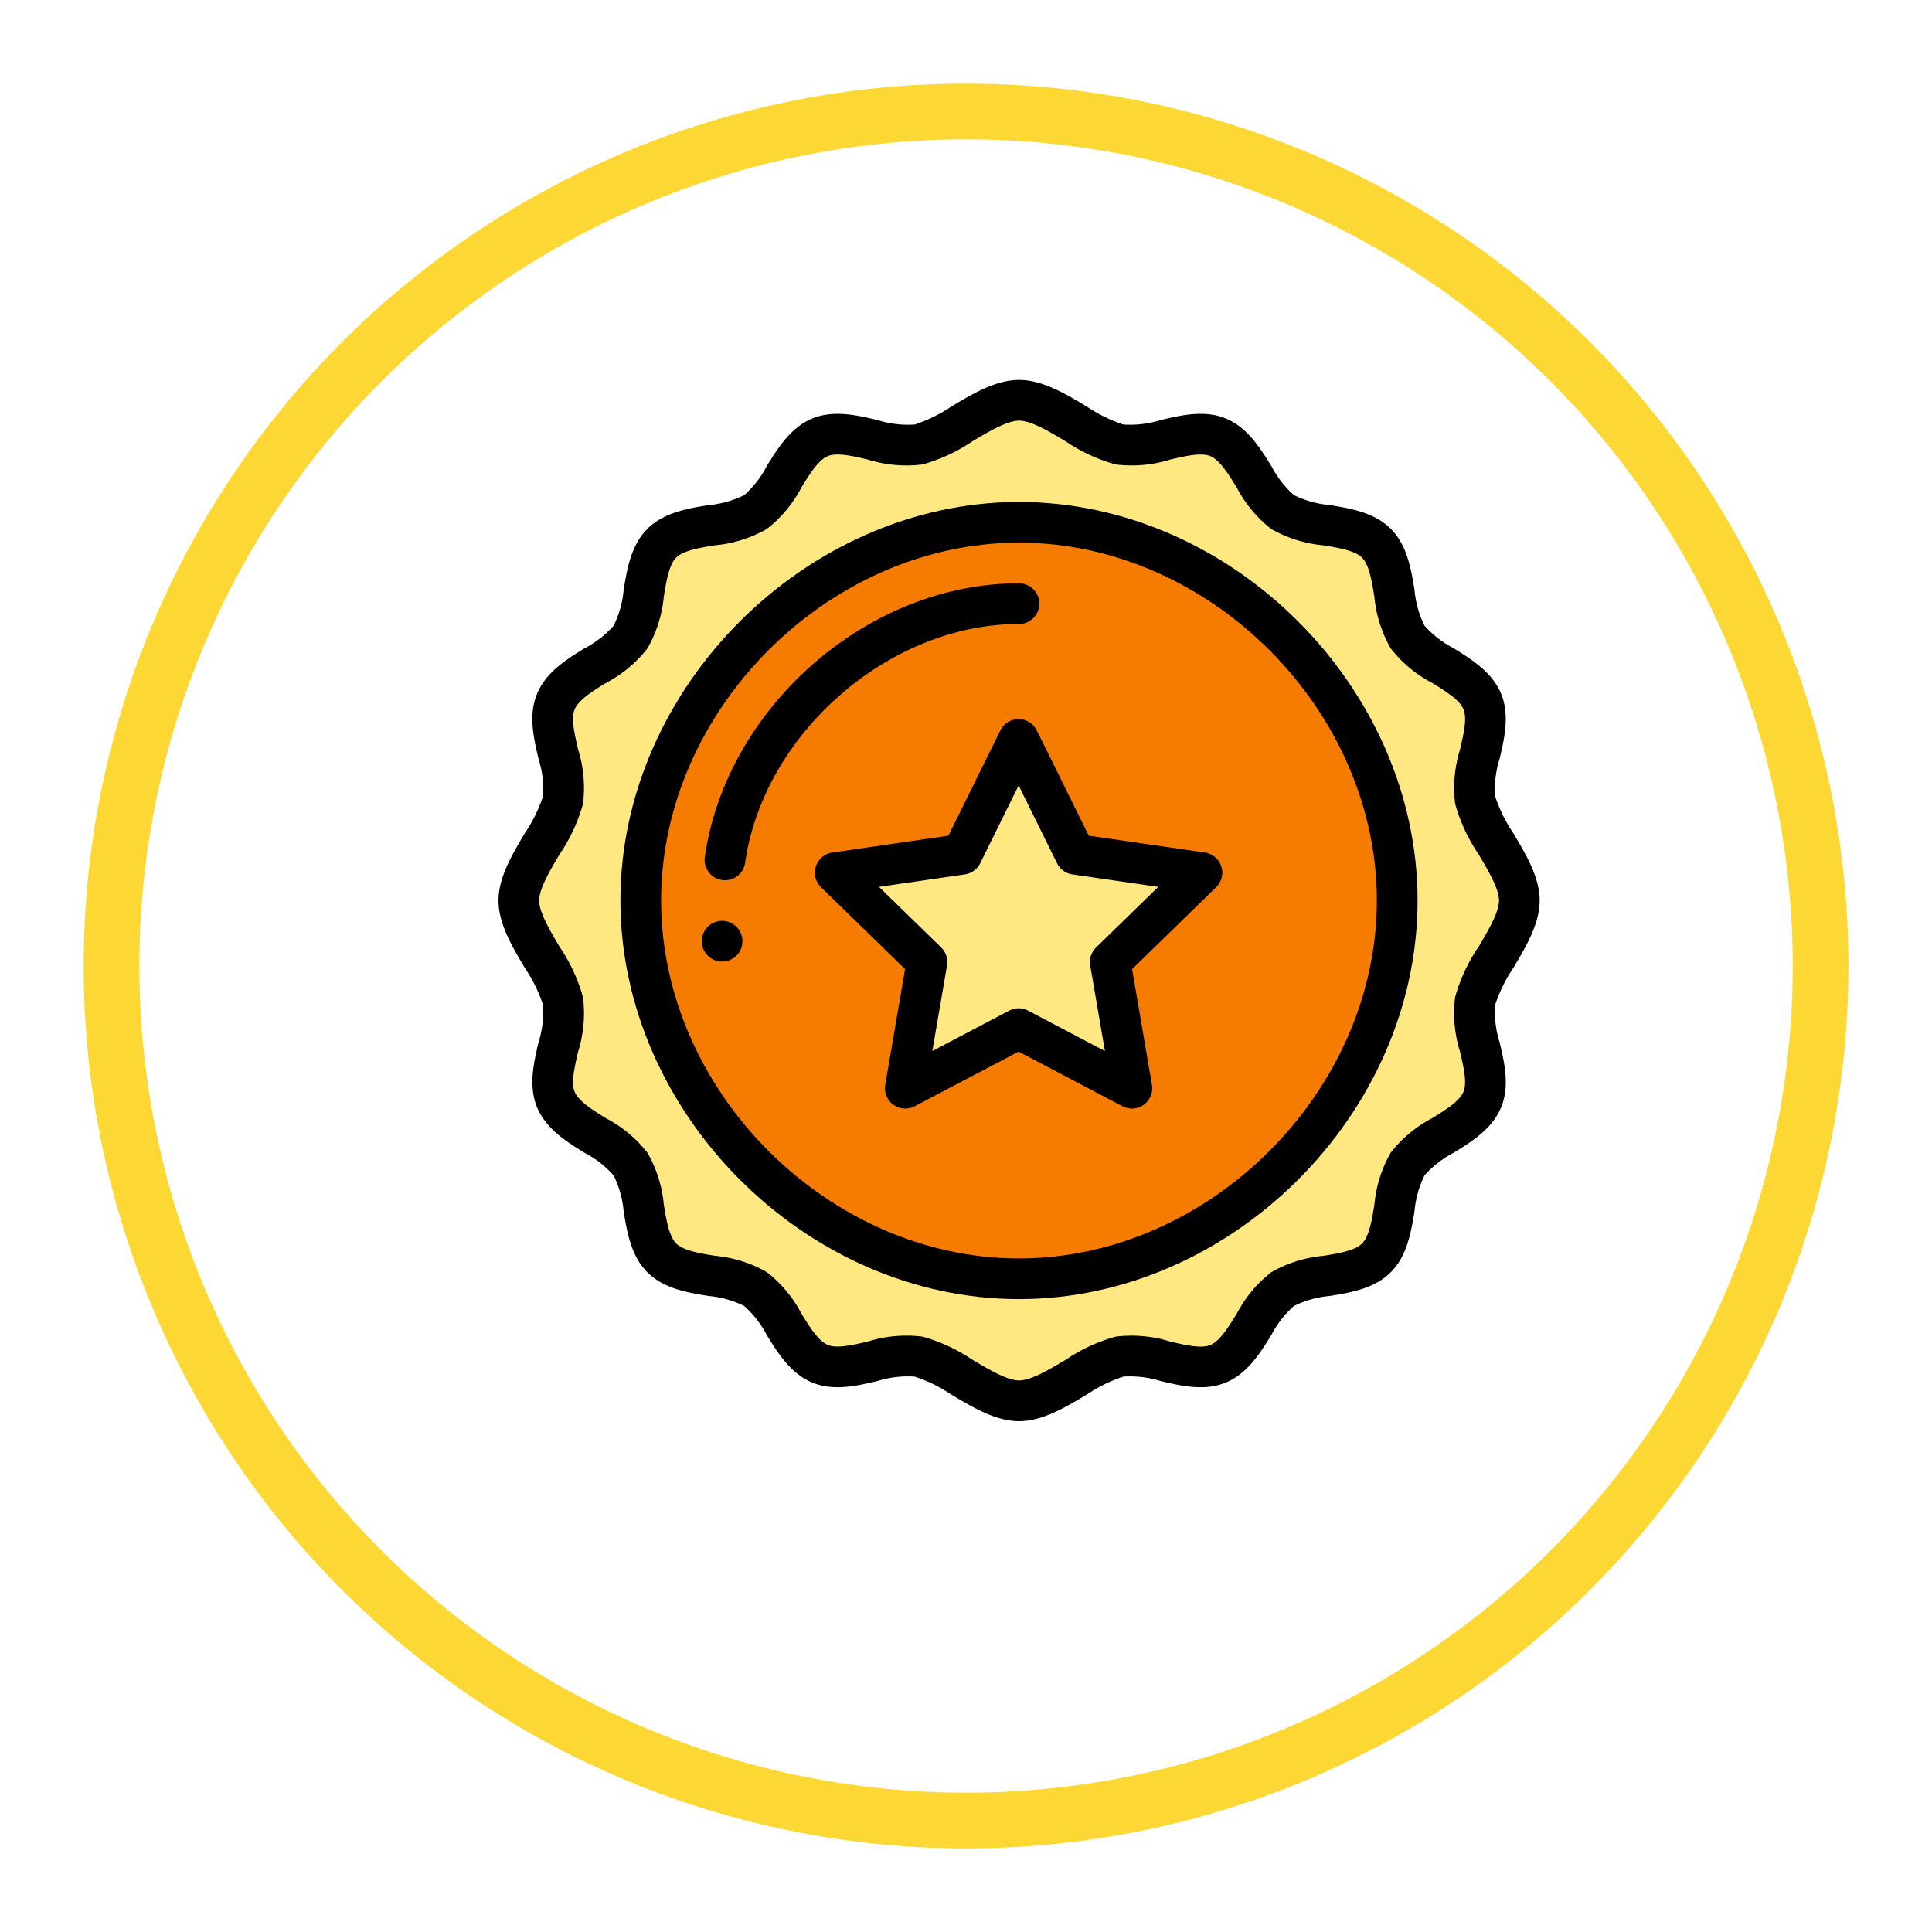 <svg xmlns="http://www.w3.org/2000/svg" xmlns:xlink="http://www.w3.org/1999/xlink" width="208" height="208" viewBox="0 0 208 208">
  <defs>
    <filter id="Elipse_4262" x="0" y="0" width="208" height="208" filterUnits="userSpaceOnUse">
      <feOffset dx="-6" dy="6" input="SourceAlpha"/>
      <feGaussianBlur stdDeviation="3" result="blur"/>
      <feFlood flood-opacity="0.161"/>
      <feComposite operator="in" in2="blur"/>
      <feComposite in="SourceGraphic"/>
    </filter>
  </defs>
  <g id="Grupo_120362" data-name="Grupo 120362" transform="translate(-690.285 -2726)">
    <g transform="matrix(1, 0, 0, 1, 690.29, 2726)" filter="url(#Elipse_4262)">
      <g id="Elipse_4262-2" data-name="Elipse 4262" transform="translate(15 3)" fill="#fff" stroke="#fdd835" stroke-width="6">
        <circle cx="95" cy="95" r="95" stroke="none"/>
        <circle cx="95" cy="95" r="92" fill="none"/>
      </g>
    </g>
    <g id="favorito" transform="translate(743.953 2766.906)">
      <path id="Trazado_103978" data-name="Trazado 103978" d="M112.706,53.037c.632,3.2,4.759,7.439,4.759,10.82s-4.127,7.628-4.759,10.824c-.651,3.29,2.027,7.575.772,10.6-1.279,3.082-6.216,4.212-8.048,6.951-1.848,2.762-1.016,7.75-3.357,10.091s-7.327,1.5-10.091,3.356c-2.738,1.833-3.868,6.767-6.951,8.046-3.027,1.255-7.312-1.421-10.6-.768-3.2.63-7.439,4.755-10.82,4.755s-7.628-4.125-10.824-4.755c-3.29-.653-7.575,2.023-10.6.768-3.082-1.279-4.212-6.213-6.951-8.046-2.762-1.852-7.75-1.016-10.091-3.356s-1.5-7.333-3.356-10.091c-1.833-2.739-6.767-3.869-8.046-6.951-1.255-3.028,1.421-7.313.768-10.6-.63-3.2-4.755-7.442-4.755-10.824s4.125-7.623,4.755-10.82c.653-3.293-2.023-7.575-.768-10.6,1.279-3.083,6.213-4.213,8.046-6.951,1.852-2.763,1.016-7.751,3.356-10.091s7.333-1.509,10.091-3.354c2.739-1.834,3.869-6.772,6.951-8.05,3.028-1.255,7.313,1.423,10.6.772C55.98,14.127,60.225,10,63.608,10s7.623,4.127,10.82,4.759c3.293.651,7.577-2.027,10.6-.772,3.083,1.279,4.213,6.216,6.951,8.05,2.763,1.846,7.751,1.013,10.091,3.354s1.509,7.327,3.357,10.091c1.832,2.738,6.769,3.868,8.048,6.951C114.733,45.463,112.055,49.745,112.706,53.037Zm0,0" transform="translate(-7.615 -7.811)" fill="#ffe781"/>
      <path id="Trazado_103979" data-name="Trazado 103979" d="M151.154,110.722C151.154,88.992,132.162,70,110.433,70S69.711,88.992,69.711,110.722s18.992,40.722,40.722,40.722S151.154,132.451,151.154,110.722Zm0,0" transform="translate(-54.449 -54.675)" fill="#f57c00"/>
      <path id="Trazado_103980" data-name="Trazado 103980" d="M204.836,191.141l-9.87,9.619,2.33,13.585-12.2-6.415-12.2,6.415,2.33-13.585-9.87-9.619L179,189.159l6.1-12.359,6.1,12.359Zm0,0" transform="translate(-129.157 -138.093)" fill="#ffe781"/>
      <path id="Trazado_103981" data-name="Trazado 103981" d="M102.15,266a2.189,2.189,0,1,0,2.189,2.189A2.19,2.19,0,0,0,102.15,266Zm0,0" transform="translate(-78.076 -207.764)"/>
      <path id="Trazado_103982" data-name="Trazado 103982" d="M107.293,44.8a11.049,11.049,0,0,1,.491-4.026c.518-2.206,1.1-4.7.157-6.994-.967-2.33-3.174-3.694-5.121-4.9a10.877,10.877,0,0,1-3.129-2.433,10.948,10.948,0,0,1-1.074-3.863c-.369-2.246-.787-4.792-2.555-6.559s-4.315-2.185-6.56-2.554a10.969,10.969,0,0,1-3.86-1.071,10.875,10.875,0,0,1-2.434-3.132C82,7.328,80.641,5.12,78.31,4.154c-2.288-.948-4.787-.362-6.991.156a11.061,11.061,0,0,1-4.027.492,16.013,16.013,0,0,1-4-1.967C60.952,1.441,58.533,0,56.047,0S51.139,1.441,48.8,2.834a16.013,16.013,0,0,1-4,1.967,11.047,11.047,0,0,1-4.025-.492c-2.206-.517-4.7-1.1-6.993-.156-2.33.967-3.694,3.175-4.9,5.122a10.871,10.871,0,0,1-2.432,3.131,10.95,10.95,0,0,1-3.86,1.072c-2.247.369-4.793.787-6.562,2.555s-2.183,4.309-2.552,6.554A10.918,10.918,0,0,1,12.4,26.453a10.86,10.86,0,0,1-3.129,2.434c-1.946,1.2-4.153,2.566-5.119,4.9-.948,2.288-.363,4.786.154,6.99A11.035,11.035,0,0,1,4.8,44.8a15.983,15.983,0,0,1-1.966,4C1.439,51.144,0,53.562,0,56.047s1.439,4.906,2.832,7.246a15.974,15.974,0,0,1,1.965,4,11.044,11.044,0,0,1-.489,4.025c-.517,2.2-1.1,4.7-.154,6.99.967,2.331,3.173,3.694,5.119,4.9A10.855,10.855,0,0,1,12.4,85.646a10.922,10.922,0,0,1,1.074,3.862c.368,2.244.785,4.787,2.551,6.556s4.31,2.183,6.554,2.552a10.918,10.918,0,0,1,3.867,1.076,10.875,10.875,0,0,1,2.434,3.129c1.2,1.946,2.566,4.152,4.9,5.119,2.286.948,4.784.362,6.989-.154A11.053,11.053,0,0,1,44.8,107.3a16.02,16.02,0,0,1,4,1.965c2.34,1.392,4.759,2.832,7.246,2.832s4.9-1.439,7.242-2.831a15.976,15.976,0,0,1,4-1.966,11.061,11.061,0,0,1,4.029.489c2.2.517,4.7,1.1,6.99.154,2.33-.966,3.694-3.173,4.9-5.119a10.85,10.85,0,0,1,2.436-3.13,10.916,10.916,0,0,1,3.865-1.075c2.244-.369,4.788-.786,6.554-2.552s2.186-4.313,2.555-6.559a10.962,10.962,0,0,1,1.073-3.863,10.88,10.88,0,0,1,3.13-2.434c1.947-1.2,4.154-2.566,5.121-4.9.948-2.288.362-4.787-.157-6.991a11.059,11.059,0,0,1-.491-4.024,16,16,0,0,1,1.966-4c1.394-2.341,2.835-4.761,2.835-7.249s-1.441-4.905-2.834-7.244A16.024,16.024,0,0,1,107.293,44.8Zm-1.8,16.252a18.457,18.457,0,0,0-2.5,5.39h0a13.916,13.916,0,0,0,.524,5.874c.385,1.638.782,3.331.375,4.315-.425,1.025-1.926,1.952-3.377,2.849a13.68,13.68,0,0,0-4.468,3.724A13.814,13.814,0,0,0,94.3,88.8c-.275,1.672-.558,3.4-1.33,4.172s-2.5,1.054-4.167,1.327a13.777,13.777,0,0,0-5.593,1.758,13.7,13.7,0,0,0-3.724,4.467c-.9,1.45-1.822,2.95-2.848,3.376-.984.408-2.677.011-4.315-.372A13.923,13.923,0,0,0,66.443,103a18.4,18.4,0,0,0-5.393,2.5c-1.745,1.038-3.722,2.215-5,2.215s-3.261-1.178-5.007-2.216a18.409,18.409,0,0,0-5.39-2.5,13.9,13.9,0,0,0-5.877.522c-1.637.383-3.33.78-4.314.373-1.025-.426-1.952-1.926-2.849-3.376a13.686,13.686,0,0,0-3.722-4.466,13.781,13.781,0,0,0-5.595-1.759c-1.669-.274-3.4-.557-4.166-1.326S18.074,90.47,17.8,88.8a13.764,13.764,0,0,0-1.757-5.591,13.7,13.7,0,0,0-4.467-3.724c-1.451-.9-2.951-1.823-3.376-2.848-.408-.984-.011-2.678.372-4.315a13.919,13.919,0,0,0,.522-5.874,18.392,18.392,0,0,0-2.5-5.393c-1.038-1.745-2.216-3.724-2.216-5.007s1.177-3.258,2.215-5a18.382,18.382,0,0,0,2.5-5.391,13.912,13.912,0,0,0-.521-5.877c-.383-1.638-.78-3.33-.373-4.315.426-1.026,1.926-1.952,3.376-2.849A13.7,13.7,0,0,0,16.04,28.89,13.781,13.781,0,0,0,17.8,23.295c.274-1.67.557-3.4,1.326-4.166s2.5-1.055,4.176-1.33a13.8,13.8,0,0,0,5.585-1.754,13.714,13.714,0,0,0,3.723-4.468c.9-1.452,1.823-2.953,2.848-3.378.984-.408,2.678-.011,4.315.374a13.918,13.918,0,0,0,5.875.524,18.413,18.413,0,0,0,5.39-2.5c1.746-1.04,3.726-2.218,5.009-2.218s3.259,1.178,5,2.218a18.427,18.427,0,0,0,5.391,2.5,13.923,13.923,0,0,0,5.876-.524c1.638-.384,3.331-.782,4.315-.375,1.025.426,1.952,1.927,2.849,3.379a13.724,13.724,0,0,0,3.725,4.47A13.811,13.811,0,0,0,88.792,17.8c1.673.275,3.4.558,4.173,1.33s1.055,2.5,1.33,4.172a13.8,13.8,0,0,0,1.755,5.588,13.7,13.7,0,0,0,4.468,3.724c1.451.9,2.951,1.822,3.376,2.847.408.985.01,2.679-.374,4.316A13.923,13.923,0,0,0,103,45.652a18.427,18.427,0,0,0,2.5,5.391c1.039,1.745,2.218,3.723,2.218,5S106.537,59.309,105.5,61.056Zm0,0"/>
      <path id="Trazado_103983" data-name="Trazado 103983" d="M102.872,60c-22.884,0-42.911,19.951-42.911,42.911,0,22.884,19.951,42.911,42.911,42.911,22.884,0,42.911-19.951,42.911-42.911C145.783,80.026,125.832,60,102.872,60Zm0,81.443c-20.527,0-38.532-18.006-38.532-38.532s18.006-38.532,38.532-38.532S141.4,82.384,141.4,102.911,123.4,141.443,102.872,141.443Zm0,0" transform="translate(-46.834 -46.864)"/>
      <path id="Trazado_103984" data-name="Trazado 103984" d="M135.221,104.379a2.189,2.189,0,0,0,0-4.379c-16.471,0-31.528,13.489-33.821,29.469a2.189,2.189,0,0,0,1.857,2.478,2.16,2.16,0,0,0,.314.022,2.189,2.189,0,0,0,2.164-1.879C107.734,116.153,121.237,104.379,135.221,104.379Zm0,0" transform="translate(-79.183 -78.107)"/>
      <path id="Trazado_103985" data-name="Trazado 103985" d="M197.591,181.163l-12.5-1.816L179.5,168.021a2.189,2.189,0,0,0-3.926,0l-5.59,11.326-12.5,1.816a2.19,2.19,0,0,0-1.213,3.735l9.045,8.816-2.135,12.451a2.19,2.19,0,0,0,3.177,2.307l11.179-5.879,11.178,5.879a2.189,2.189,0,0,0,3.177-2.308l-2.135-12.45,9.046-8.816a2.189,2.189,0,0,0-1.214-3.735Zm-11.712,10.219a2.189,2.189,0,0,0-.629,1.938l1.58,9.212-8.27-4.35a2.191,2.191,0,0,0-2.038,0l-8.272,4.35,1.58-9.212a2.192,2.192,0,0,0-.629-1.938l-6.693-6.523,9.249-1.344a2.189,2.189,0,0,0,1.649-1.2l4.136-8.38,4.134,8.38a2.189,2.189,0,0,0,1.649,1.2l9.249,1.344Zm0,0" transform="translate(-121.543 -130.283)"/>
    </g>
  </g>
</svg>
